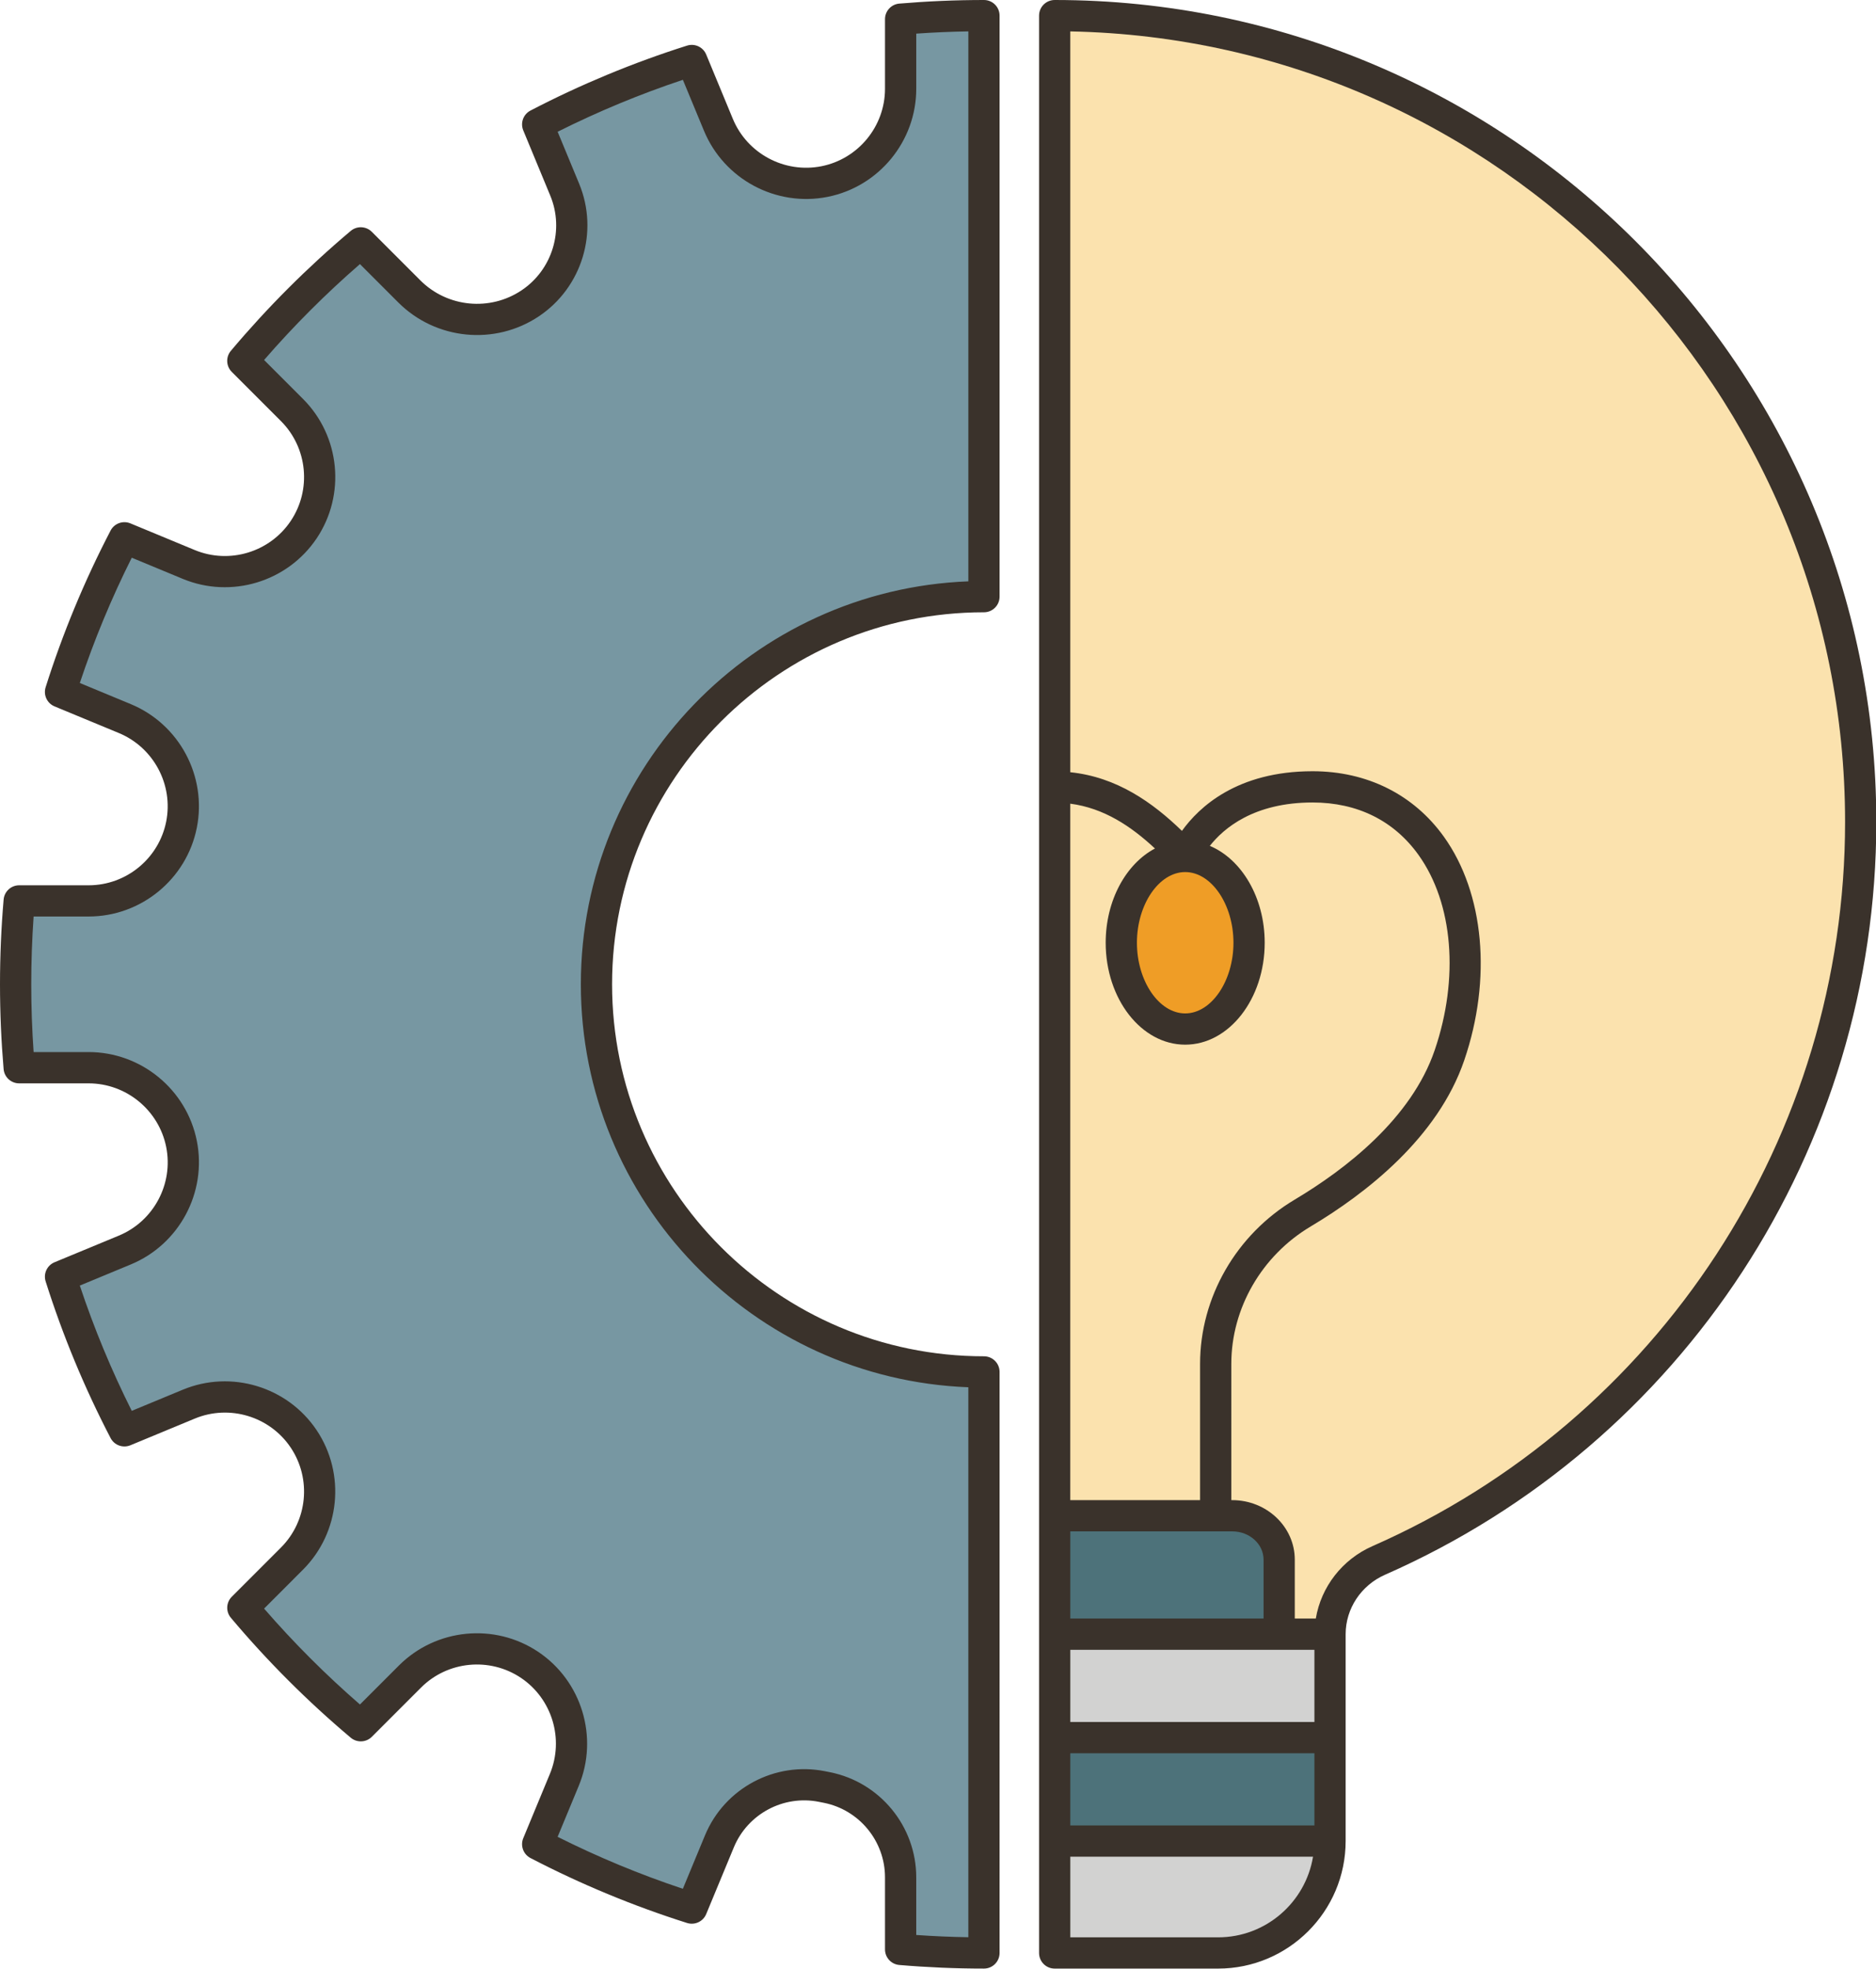 <?xml version="1.0" encoding="UTF-8"?><svg xmlns="http://www.w3.org/2000/svg" xmlns:xlink="http://www.w3.org/1999/xlink" height="126.0" preserveAspectRatio="xMidYMid meet" version="1.0" viewBox="0.0 0.0 120.1 126.0" width="120.1" zoomAndPan="magnify"><g><g><g><g><g><g id="change1_1"><path d="M67.521,1v49.36v0.062c0,0,0,0,0,0s0,0,0,0V97v7.58v6.62v6.62v7.16h10.46 c3.96,0,7.17-3.2,7.17-7.16c0-2.08,0-4.4,0-6.62c0-2.46,0-4.81,0-6.62c0-2.06,1.23-3.89,3.12-4.72 c18.16-7.98,30.85-26.14,30.85-47.26C119.121,24.1,96.021,1,67.521,1z" fill="#7797a2"/></g><g id="change1_2"><path d="M57.661,5.68c0,1.44-0.51,2.79-1.37,3.84c-0.87,1.05-2.09,1.82-3.5,2.1 c-2.84,0.56-5.69-0.96-6.8-3.63l-1.7-4.12c-3.43,1.08-6.73,2.46-9.87,4.09c0,0,0.85,2.05,1.73,4.18 c0.31,0.75,0.46,1.52,0.46,2.29c0,1.95-0.96,3.84-2.66,4.98c-2.43,1.63-5.67,1.31-7.74-0.76l-3.11-3.11 c-2.73,2.3-5.26,4.82-7.55,7.55l3.15,3.15c1.17,1.17,1.77,2.72,1.77,4.28c0,1.17-0.34,2.34-1.03,3.37 c-1.61,2.41-4.69,3.34-7.36,2.23l-4.12-1.7c-1.63,3.14-3,6.43-4.09,9.86l4.12,1.7c2.3,0.95,3.75,3.19,3.75,5.6 c0,0.4-0.04,0.8-0.12,1.2c-0.57,2.83-3.05,4.87-5.94,4.87h-4.45c-0.15,1.76-0.23,3.54-0.23,5.34s0.08,3.58,0.23,5.34h4.44 c1.45,0,2.79,0.51,3.85,1.37c1.05,0.87,1.82,2.09,2.1,3.51c0.57,2.84-0.95,5.68-3.63,6.79l-4.12,1.7 c1.09,3.43,2.46,6.73,4.09,9.87l4.13-1.71c0.75-0.31,1.54-0.46,2.31-0.46c1.98,0,3.88,0.96,5.04,2.68 c1.61,2.41,1.3,5.62-0.75,7.67c-1.61,1.61-3.14,3.14-3.14,3.14c2.29,2.73,4.82,5.26,7.55,7.55l3.15-3.15 c1.17-1.17,2.72-1.77,4.28-1.77c1.17,0,2.34,0.34,3.37,1.03c2.4,1.6,3.33,4.68,2.23,7.35c-0.88,2.11-1.71,4.12-1.71,4.12 c3.14,1.64,6.44,3.01,9.87,4.09l1.77-4.27c1.07-2.59,3.82-4.05,6.56-3.51l0.32,0.07c2.74,0.54,4.72,2.95,4.72,5.74v4.62 c1.75,0.15,3.53,0.22,5.33,0.22V87.8c-13.7,0-24.81-11.11-24.81-24.81s11.11-24.81,24.81-24.81V1c-1.8,0-3.58,0.08-5.33,0.23 V5.68z" fill="#7797a2"/></g></g><g id="change2_1"><path d="M75.871,54.81c2.26,0,4.09,2.47,4.09,5.52c0,3.05-1.83,5.53-4.09,5.53 c-2.25,0-4.09-2.48-4.09-5.53C71.781,57.28,73.621,54.81,75.871,54.81z" fill="#ef9d26"/></g><g id="change3_1"><path d="M67.521,117.82h17.63c0,3.96-3.21,7.16-7.17,7.16h-10.46V117.82z" fill="#d2d2d1"/></g><g id="change3_2"><path d="M85.151,104.58c0,1.81,0,4.16,0,6.62h-17.63v-6.62h14.37H85.151z" fill="#d2d2d1"/></g><g id="change4_2"><path d="M85.151,111.2c0,2.22,0,4.54,0,6.62h-17.63v-6.62H85.151z" fill="#4d727a"/></g><g id="change4_1"><path d="M81.891,99.81v4.77h-14.37V97h10.31h1.05C80.541,97,81.891,98.26,81.891,99.81z" fill="#4d727a"/></g><g id="change5_1"><path d="M84.031,50.36c8.22,0,11.66,8.69,8.76,17.17c-1.56,4.6-5.82,7.97-9.4,10.11 c-3.42,2.03-5.56,5.66-5.56,9.64V97h-10.31V50.36c3.83,0,6.48,2.47,8.35,4.45c-2.25,0-4.09,2.47-4.09,5.52 c0,3.05,1.84,5.53,4.09,5.53c2.26,0,4.09-2.48,4.09-5.53c0-3.05-1.83-5.52-4.09-5.52C75.871,54.81,77.601,50.36,84.031,50.36z" fill="#fbe2ae"/></g><g id="change5_2"><path d="M119.121,52.6c0,21.12-12.69,39.28-30.85,47.26c-1.89,0.83-3.12,2.66-3.12,4.72h-3.26v-4.77 c0-1.55-1.35-2.81-3.01-2.81h-1.05v-9.72c0-3.98,2.14-7.61,5.56-9.64c3.58-2.14,7.84-5.51,9.4-10.11 c2.9-8.48-0.54-17.17-8.76-17.17c-6.43,0-8.16,4.45-8.16,4.45c-1.87-1.98-4.52-4.45-8.35-4.45V1 C96.021,1,119.121,24.1,119.121,52.6z" fill="#fbe2ae"/></g></g></g></g><g fill="#3a322b" id="change6_1"><path d="M62.992,0c-1.806,0-3.629,0.078-5.42,0.23c-0.518,0.044-0.915,0.477-0.915,0.997v4.455 c0,2.402-1.71,4.486-4.065,4.956c-2.369,0.469-4.753-0.804-5.676-3.032l-1.705-4.116c-0.198-0.479-0.728-0.728-1.226-0.571 c-3.44,1.088-6.813,2.486-10.023,4.156c-0.461,0.239-0.661,0.791-0.463,1.27l1.73,4.178c0.907,2.19,0.134,4.737-1.839,6.057 c-2.027,1.357-4.748,1.091-6.475-0.633l-3.111-3.111c-0.367-0.367-0.954-0.393-1.351-0.058c-2.766,2.328-5.347,4.909-7.672,7.672 c-0.335,0.397-0.31,0.984,0.058,1.351l3.149,3.15c1.702,1.702,1.965,4.389,0.624,6.389c-1.339,1.998-3.922,2.781-6.146,1.86 l-4.118-1.706c-0.479-0.198-1.03,0.002-1.27,0.462c-1.67,3.208-3.069,6.581-4.157,10.025c-0.156,0.495,0.091,1.026,0.57,1.225 l4.116,1.705c2.228,0.923,3.503,3.309,3.031,5.673c-0.471,2.359-2.558,4.071-4.963,4.071H1.228c-0.52,0-0.952,0.397-0.996,0.915 C0.078,59.362,0,61.187,0,62.992s0.078,3.629,0.231,5.424c0.044,0.518,0.477,0.915,0.996,0.915h4.446 c2.406,0,4.495,1.713,4.967,4.074c0.471,2.363-0.804,4.747-3.029,5.669L3.492,80.78c-0.479,0.199-0.727,0.73-0.57,1.225 C4.01,85.45,5.409,88.822,7.079,92.03c0.239,0.46,0.791,0.66,1.27,0.462l4.123-1.708c2.22-0.919,4.803-0.139,6.139,1.857 c1.343,2.002,1.079,4.693-0.626,6.398l-3.145,3.145c-0.367,0.367-0.393,0.954-0.058,1.351c2.325,2.763,4.906,5.344,7.672,7.672 c0.396,0.333,0.983,0.309,1.351-0.058l3.148-3.148c1.703-1.705,4.394-1.965,6.395-0.626c1.997,1.338,2.778,3.922,1.858,6.143 l-1.707,4.12c-0.198,0.479,0.002,1.031,0.462,1.27c3.211,1.67,6.584,3.068,10.024,4.156c0.498,0.156,1.027-0.092,1.226-0.571 l1.77-4.271c0.886-2.139,3.176-3.363,5.446-2.911l0.321,0.064c2.265,0.452,3.909,2.456,3.909,4.766v4.614 c0,0.52,0.397,0.952,0.915,0.997c1.791,0.152,3.614,0.23,5.42,0.23c0.553,0,1-0.448,1-1V87.798c0-0.552-0.447-1-1-1 c-13.127,0-23.807-10.68-23.807-23.807s10.68-23.807,23.807-23.807c0.553,0,1-0.448,1-1V1C63.992,0.448,63.545,0,62.992,0z M61.992,37.204c-13.768,0.528-24.807,11.893-24.807,25.788s11.039,25.26,24.807,25.788v35.196 c-1.112-0.018-2.229-0.066-3.335-0.144v-3.689c0-3.26-2.32-6.089-5.518-6.727l-0.321-0.064c-3.208-0.64-6.437,1.089-7.686,4.106 l-1.416,3.417c-2.74-0.912-5.429-2.027-8.017-3.324l1.354-3.267c1.283-3.099,0.193-6.703-2.593-8.57 c-2.792-1.871-6.544-1.505-8.922,0.873l-2.494,2.494c-2.185-1.896-4.243-3.954-6.137-6.137l2.49-2.491 c2.379-2.378,2.746-6.132,0.874-8.926c-1.866-2.785-5.471-3.875-8.566-2.592l-3.27,1.354c-1.297-2.586-2.412-5.275-3.325-8.017 l3.266-1.353c3.104-1.286,4.882-4.611,4.225-7.908c-0.657-3.293-3.571-5.683-6.928-5.683H2.152C2.052,65.89,2,64.434,2,62.992 s0.052-2.898,0.152-4.339h3.524c3.355,0,6.268-2.389,6.924-5.68c0.658-3.298-1.12-6.625-4.227-7.912l-3.263-1.352 c0.913-2.742,2.028-5.431,3.325-8.017l3.265,1.353c3.101,1.285,6.705,0.193,8.574-2.594c1.87-2.791,1.504-6.541-0.872-8.917 l-2.495-2.496c1.894-2.183,3.952-4.241,6.136-6.137l2.458,2.458c2.398,2.397,6.185,2.77,9.001,0.881 c2.763-1.848,3.846-5.417,2.574-8.485L35.7,8.432c2.588-1.296,5.277-2.411,8.017-3.324l1.352,3.263 c1.288,3.107,4.618,4.884,7.914,4.228c3.288-0.655,5.675-3.564,5.675-6.917v-3.53c1.106-0.078,2.223-0.125,3.335-0.144V37.204z" fill="inherit"/><path d="M67.52,0c-0.553,0-1,0.448-1,1v123.983c0,0.552,0.447,1,1,1H77.98c4.503,0,8.167-3.662,8.167-8.162 v-13.239c0-1.637,0.99-3.13,2.521-3.804c19.106-8.4,31.452-27.311,31.452-48.177C120.121,23.597,96.524,0,67.52,0z M75.875,55.809 c1.675,0,3.09,2.071,3.09,4.523s-1.415,4.523-3.09,4.523s-3.09-2.071-3.09-4.523S74.2,55.809,75.875,55.809z M70.785,60.332 c0,3.597,2.283,6.523,5.09,6.523s5.09-2.926,5.09-6.523c0-2.891-1.477-5.346-3.513-6.199c0.887-1.129,2.82-2.777,6.58-2.777 c2.865,0,5.211,1.163,6.784,3.362c2.212,3.092,2.607,7.878,1.032,12.491c-1.495,4.379-5.703,7.62-8.97,9.567 c-3.731,2.225-6.05,6.25-6.05,10.504v8.722h-8.31v-44.57c2.159,0.282,3.893,1.447,5.422,2.869 C72.091,55.279,70.785,57.613,70.785,60.332z M68.52,116.821v-4.62h15.628v4.62H68.52z M84.147,110.202H68.52v-4.62h15.628 V110.202z M80.892,103.582H68.52v-5.58h10.366c1.106,0,2.006,0.811,2.006,1.808V103.582z M77.98,123.983H68.52v-5.162h15.539 C83.578,121.744,81.039,123.983,77.98,123.983z M87.864,98.947c-1.943,0.854-3.288,2.613-3.627,4.635h-1.346v-3.771 c0-2.1-1.797-3.808-4.006-3.808h-0.057V87.28c0-3.554,1.944-6.92,5.073-8.786c3.556-2.119,8.147-5.685,9.839-10.639 c1.78-5.213,1.282-10.692-1.298-14.3c-1.937-2.708-4.924-4.199-8.411-4.199c-4.841,0-7.283,2.308-8.364,3.818 c-1.874-1.814-4.164-3.447-7.148-3.754V2.01c27.442,0.534,49.602,23.024,49.602,50.592 C118.121,72.675,106.244,90.867,87.864,98.947z" fill="inherit"/></g></g></svg>
